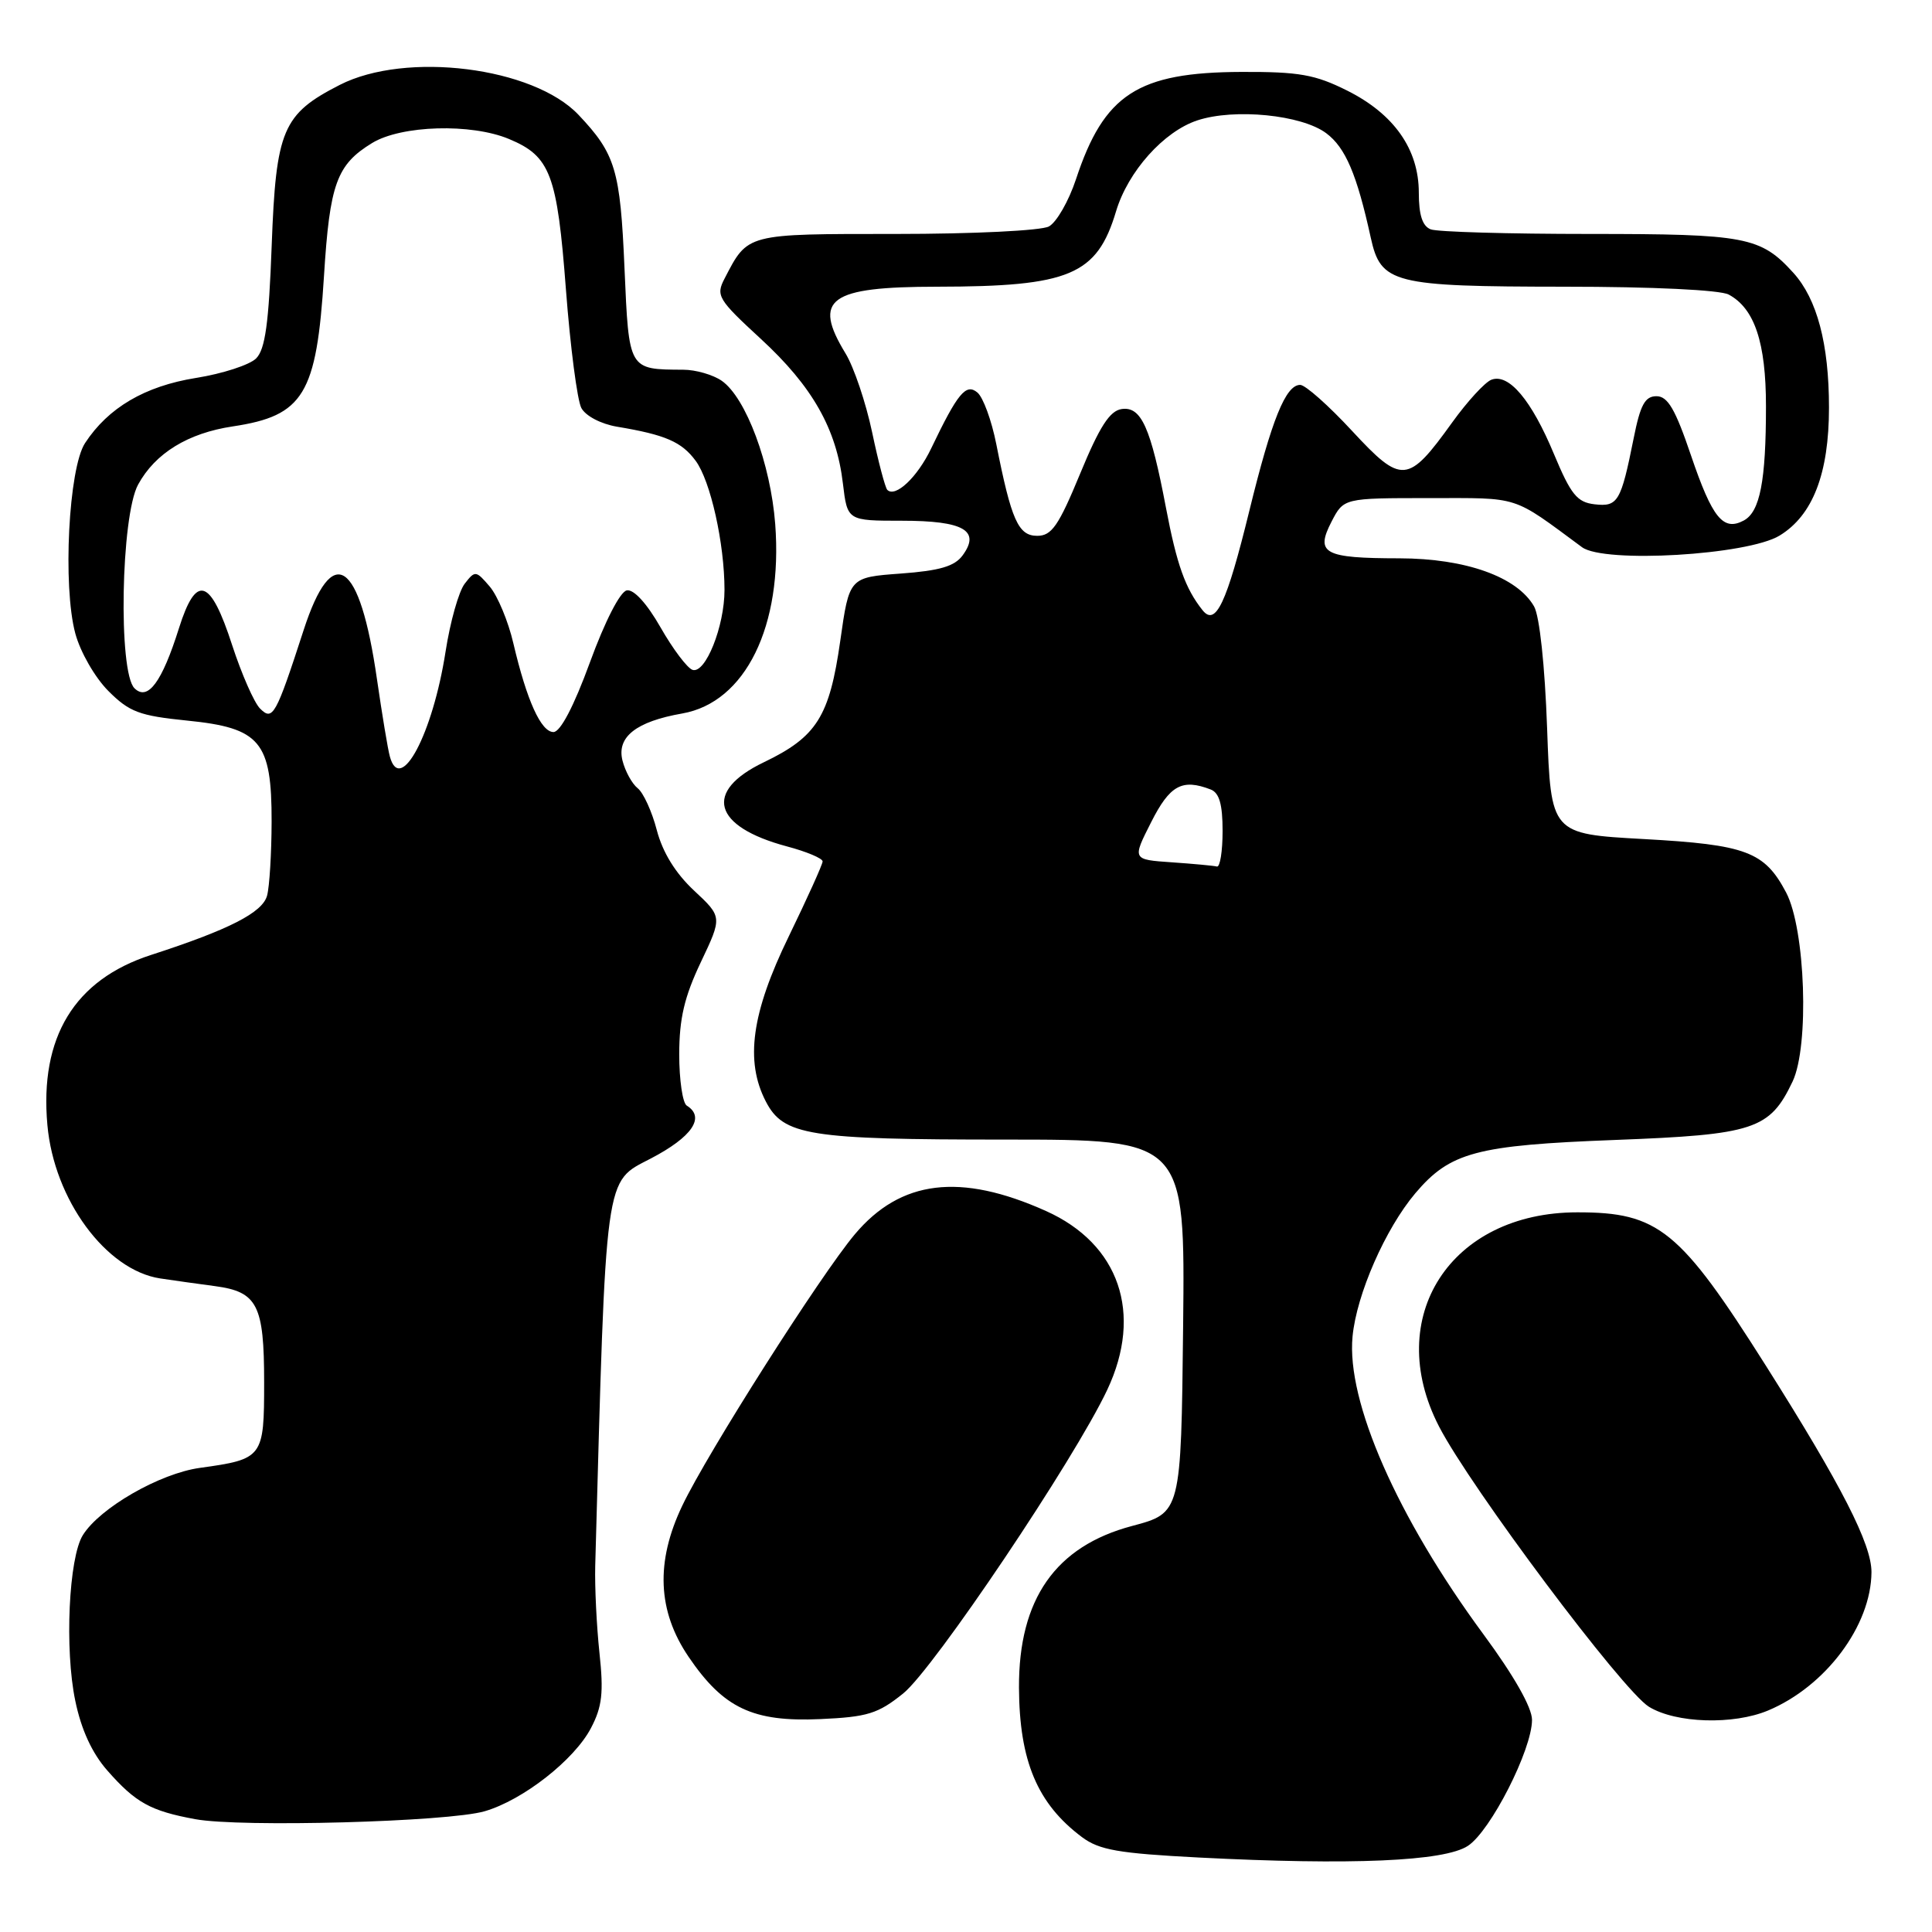 <?xml version="1.0" encoding="UTF-8" standalone="no"?>
<!DOCTYPE svg PUBLIC "-//W3C//DTD SVG 1.1//EN" "http://www.w3.org/Graphics/SVG/1.1/DTD/svg11.dtd" >
<svg xmlns="http://www.w3.org/2000/svg" xmlns:xlink="http://www.w3.org/1999/xlink" version="1.1" viewBox="0 0 256 256">
 <g >
 <path fill="currentColor"
d=" M 194.50 244.59 C 197.51 242.62 203.00 231.84 203.00 227.89 C 203.00 226.25 200.60 222.03 196.56 216.55 C 185.14 201.05 178.39 185.69 179.22 177.09 C 179.75 171.51 183.57 162.81 187.54 158.11 C 192.15 152.67 195.60 151.75 214.00 151.05 C 232.46 150.35 234.50 149.67 237.53 143.30 C 239.76 138.60 239.23 123.11 236.67 118.26 C 233.81 112.84 231.39 111.93 217.82 111.18 C 205.50 110.50 205.50 110.50 205.00 96.50 C 204.70 88.15 204.00 81.63 203.27 80.35 C 201.02 76.43 194.22 74.00 185.43 73.98 C 175.42 73.97 174.26 73.34 176.43 69.13 C 178.05 66.00 178.05 66.00 189.38 66.00 C 201.54 66.00 200.24 65.58 209.63 72.51 C 212.57 74.67 231.55 73.56 235.80 70.97 C 240.21 68.29 242.35 62.74 242.35 54.00 C 242.35 45.57 240.77 39.62 237.63 36.15 C 233.29 31.37 231.35 31.00 210.63 31.00 C 199.92 31.00 190.45 30.73 189.58 30.39 C 188.48 29.97 188.00 28.49 188.00 25.54 C 188.00 19.78 184.72 15.11 178.50 12.00 C 174.26 9.88 172.14 9.50 164.50 9.53 C 150.76 9.58 146.29 12.48 142.57 23.76 C 141.61 26.65 140.00 29.46 138.98 30.01 C 137.95 30.56 128.96 31.00 118.72 31.00 C 98.77 31.00 99.12 30.91 96.01 36.91 C 94.83 39.17 95.13 39.67 100.82 44.91 C 107.65 51.20 110.84 56.82 111.69 64.07 C 112.28 69.00 112.28 69.00 119.52 69.00 C 127.67 69.00 129.96 70.30 127.56 73.58 C 126.50 75.04 124.53 75.62 119.35 76.00 C 112.53 76.50 112.53 76.50 111.34 84.91 C 109.91 94.96 108.23 97.63 101.22 101.00 C 93.17 104.86 94.44 109.52 104.26 112.15 C 106.87 112.84 109.00 113.74 109.00 114.14 C 109.00 114.54 106.97 119.02 104.50 124.11 C 99.58 134.22 98.70 140.58 101.47 145.94 C 103.81 150.47 107.13 151.00 133.17 151.00 C 157.03 151.00 157.03 151.00 156.77 175.74 C 156.50 200.47 156.50 200.47 150.00 202.20 C 139.86 204.89 134.97 211.89 135.02 223.62 C 135.07 233.35 137.46 239.01 143.37 243.43 C 145.66 245.14 148.22 245.58 158.81 246.13 C 179.04 247.17 191.38 246.64 194.50 244.59 Z  M 64.22 240.00 C 69.29 238.53 76.11 233.19 78.31 228.97 C 79.79 226.15 80.00 224.28 79.43 219.00 C 79.05 215.43 78.80 210.25 78.87 207.50 C 80.32 154.80 80.06 156.73 86.25 153.50 C 91.71 150.65 93.49 148.04 91.00 146.50 C 90.45 146.16 90.00 143.10 90.00 139.69 C 90.01 134.96 90.68 132.09 92.86 127.50 C 95.71 121.50 95.71 121.50 91.96 118.00 C 89.50 115.70 87.81 112.96 87.03 110.00 C 86.39 107.53 85.24 105.02 84.49 104.44 C 83.75 103.85 82.84 102.20 82.48 100.77 C 81.70 97.65 84.29 95.61 90.40 94.54 C 98.78 93.07 103.74 82.96 102.72 69.44 C 102.11 61.46 98.85 52.71 95.64 50.46 C 94.49 49.66 92.19 48.99 90.53 48.99 C 83.26 48.95 83.34 49.09 82.75 35.56 C 82.19 22.51 81.56 20.40 76.66 15.22 C 70.66 8.88 53.79 6.77 45.02 11.25 C 37.45 15.12 36.57 17.18 36.00 32.54 C 35.62 42.85 35.14 46.29 33.94 47.49 C 33.08 48.35 29.49 49.52 25.96 50.08 C 19.19 51.17 14.34 54.02 11.27 58.71 C 9.09 62.03 8.29 77.68 9.98 83.94 C 10.65 86.42 12.59 89.79 14.37 91.57 C 17.15 94.35 18.47 94.84 24.78 95.48 C 34.51 96.45 36.01 98.25 35.99 108.88 C 35.98 113.07 35.71 117.48 35.39 118.67 C 34.79 120.92 30.37 123.18 20.00 126.54 C 9.87 129.82 5.23 137.43 6.28 149.07 C 7.16 158.95 14.05 168.31 21.23 169.40 C 23.03 169.67 26.30 170.13 28.50 170.42 C 34.11 171.17 35.00 172.91 35.00 183.16 C 35.00 193.14 34.86 193.34 26.50 194.50 C 21.18 195.23 13.24 199.79 10.98 203.41 C 9.11 206.39 8.55 218.54 9.97 225.34 C 10.76 229.18 12.19 232.29 14.22 234.60 C 17.97 238.87 19.94 239.96 25.87 241.05 C 31.87 242.16 59.40 241.41 64.22 240.00 Z  M 119.68 224.39 C 123.72 221.14 142.37 193.39 146.72 184.15 C 151.48 174.04 148.32 164.82 138.59 160.46 C 127.24 155.37 119.34 156.33 113.27 163.55 C 108.73 168.95 93.74 192.51 90.41 199.50 C 86.84 206.96 87.12 213.48 91.25 219.55 C 95.87 226.35 99.77 228.19 108.68 227.79 C 114.94 227.51 116.34 227.08 119.68 224.39 Z  M 234.28 226.65 C 241.91 223.45 247.93 215.41 247.98 208.33 C 248.00 204.62 244.03 196.85 234.00 180.98 C 222.59 162.93 219.76 160.63 209.00 160.64 C 192.20 160.64 183.22 174.54 190.67 189.00 C 194.83 197.07 215.01 224.02 218.50 226.16 C 222.08 228.35 229.67 228.58 234.28 226.65 Z  M 155.26 114.26 C 150.02 113.90 150.02 113.90 152.53 108.95 C 155.01 104.04 156.63 103.15 160.42 104.61 C 161.56 105.05 162.00 106.57 162.00 110.11 C 162.00 112.80 161.66 114.92 161.25 114.82 C 160.84 114.71 158.14 114.46 155.26 114.26 Z  M 159.33 80.84 C 157.06 77.98 155.93 74.82 154.50 67.30 C 152.47 56.60 151.22 53.83 148.63 54.20 C 147.05 54.43 145.70 56.52 143.13 62.75 C 140.27 69.68 139.35 71.00 137.44 71.00 C 134.93 71.00 134.01 68.94 132.01 58.83 C 131.39 55.71 130.27 52.64 129.51 52.01 C 128.00 50.75 126.90 52.08 123.38 59.43 C 121.56 63.23 118.65 65.98 117.57 64.91 C 117.29 64.62 116.38 61.18 115.56 57.27 C 114.73 53.35 113.15 48.65 112.03 46.82 C 107.64 39.61 109.85 38.00 124.18 37.99 C 141.74 37.97 145.35 36.45 147.88 28.01 C 149.46 22.72 154.20 17.42 158.66 15.95 C 163.57 14.33 172.47 15.21 175.73 17.65 C 178.28 19.55 179.79 23.09 181.63 31.48 C 182.97 37.58 184.52 37.97 207.32 37.99 C 218.96 37.99 227.92 38.42 229.06 39.03 C 232.49 40.87 234.00 45.39 234.00 53.83 C 234.00 63.72 233.21 67.82 231.06 68.97 C 228.33 70.43 226.89 68.65 224.07 60.36 C 221.99 54.22 220.99 52.50 219.49 52.50 C 217.97 52.50 217.35 53.64 216.47 58.07 C 214.78 66.51 214.38 67.18 211.28 66.82 C 208.97 66.55 208.15 65.53 205.91 60.17 C 202.93 53.01 199.92 49.43 197.61 50.32 C 196.76 50.65 194.42 53.20 192.42 55.98 C 186.55 64.14 185.75 64.21 179.15 57.09 C 176.04 53.73 172.95 50.99 172.28 51.00 C 170.36 51.00 168.51 55.58 165.54 67.70 C 162.53 79.98 161.08 83.05 159.33 80.84 Z  M 51.66 100.25 C 51.39 99.29 50.63 94.67 49.95 90.00 C 47.67 74.14 44.05 71.72 40.23 83.50 C 36.55 94.83 36.14 95.57 34.46 93.89 C 33.67 93.10 32.01 89.31 30.76 85.48 C 27.88 76.59 26.00 75.99 23.71 83.25 C 21.46 90.40 19.58 92.93 17.82 91.20 C 15.65 89.06 16.02 68.38 18.30 64.21 C 20.57 60.05 24.90 57.39 30.85 56.50 C 40.24 55.09 41.95 52.27 42.93 36.57 C 43.69 24.35 44.61 21.82 49.31 18.95 C 53.18 16.59 62.44 16.32 67.45 18.42 C 72.93 20.70 73.83 23.10 74.99 38.38 C 75.57 45.99 76.49 53.04 77.03 54.06 C 77.60 55.12 79.63 56.18 81.76 56.54 C 88.17 57.61 90.32 58.54 92.18 61.06 C 94.15 63.72 96.00 72.02 96.00 78.17 C 96.00 83.01 93.47 89.32 91.76 88.76 C 91.07 88.53 89.16 86.00 87.53 83.14 C 85.71 79.95 83.97 78.05 83.05 78.23 C 82.17 78.40 80.16 82.31 78.17 87.76 C 76.04 93.59 74.25 97.00 73.34 97.00 C 71.69 97.00 69.80 92.82 68.02 85.23 C 67.35 82.34 65.94 78.96 64.90 77.73 C 63.07 75.59 62.95 75.57 61.58 77.34 C 60.79 78.35 59.65 82.40 59.04 86.34 C 57.34 97.26 53.05 105.35 51.66 100.25 Z "/>
</g>
</svg>